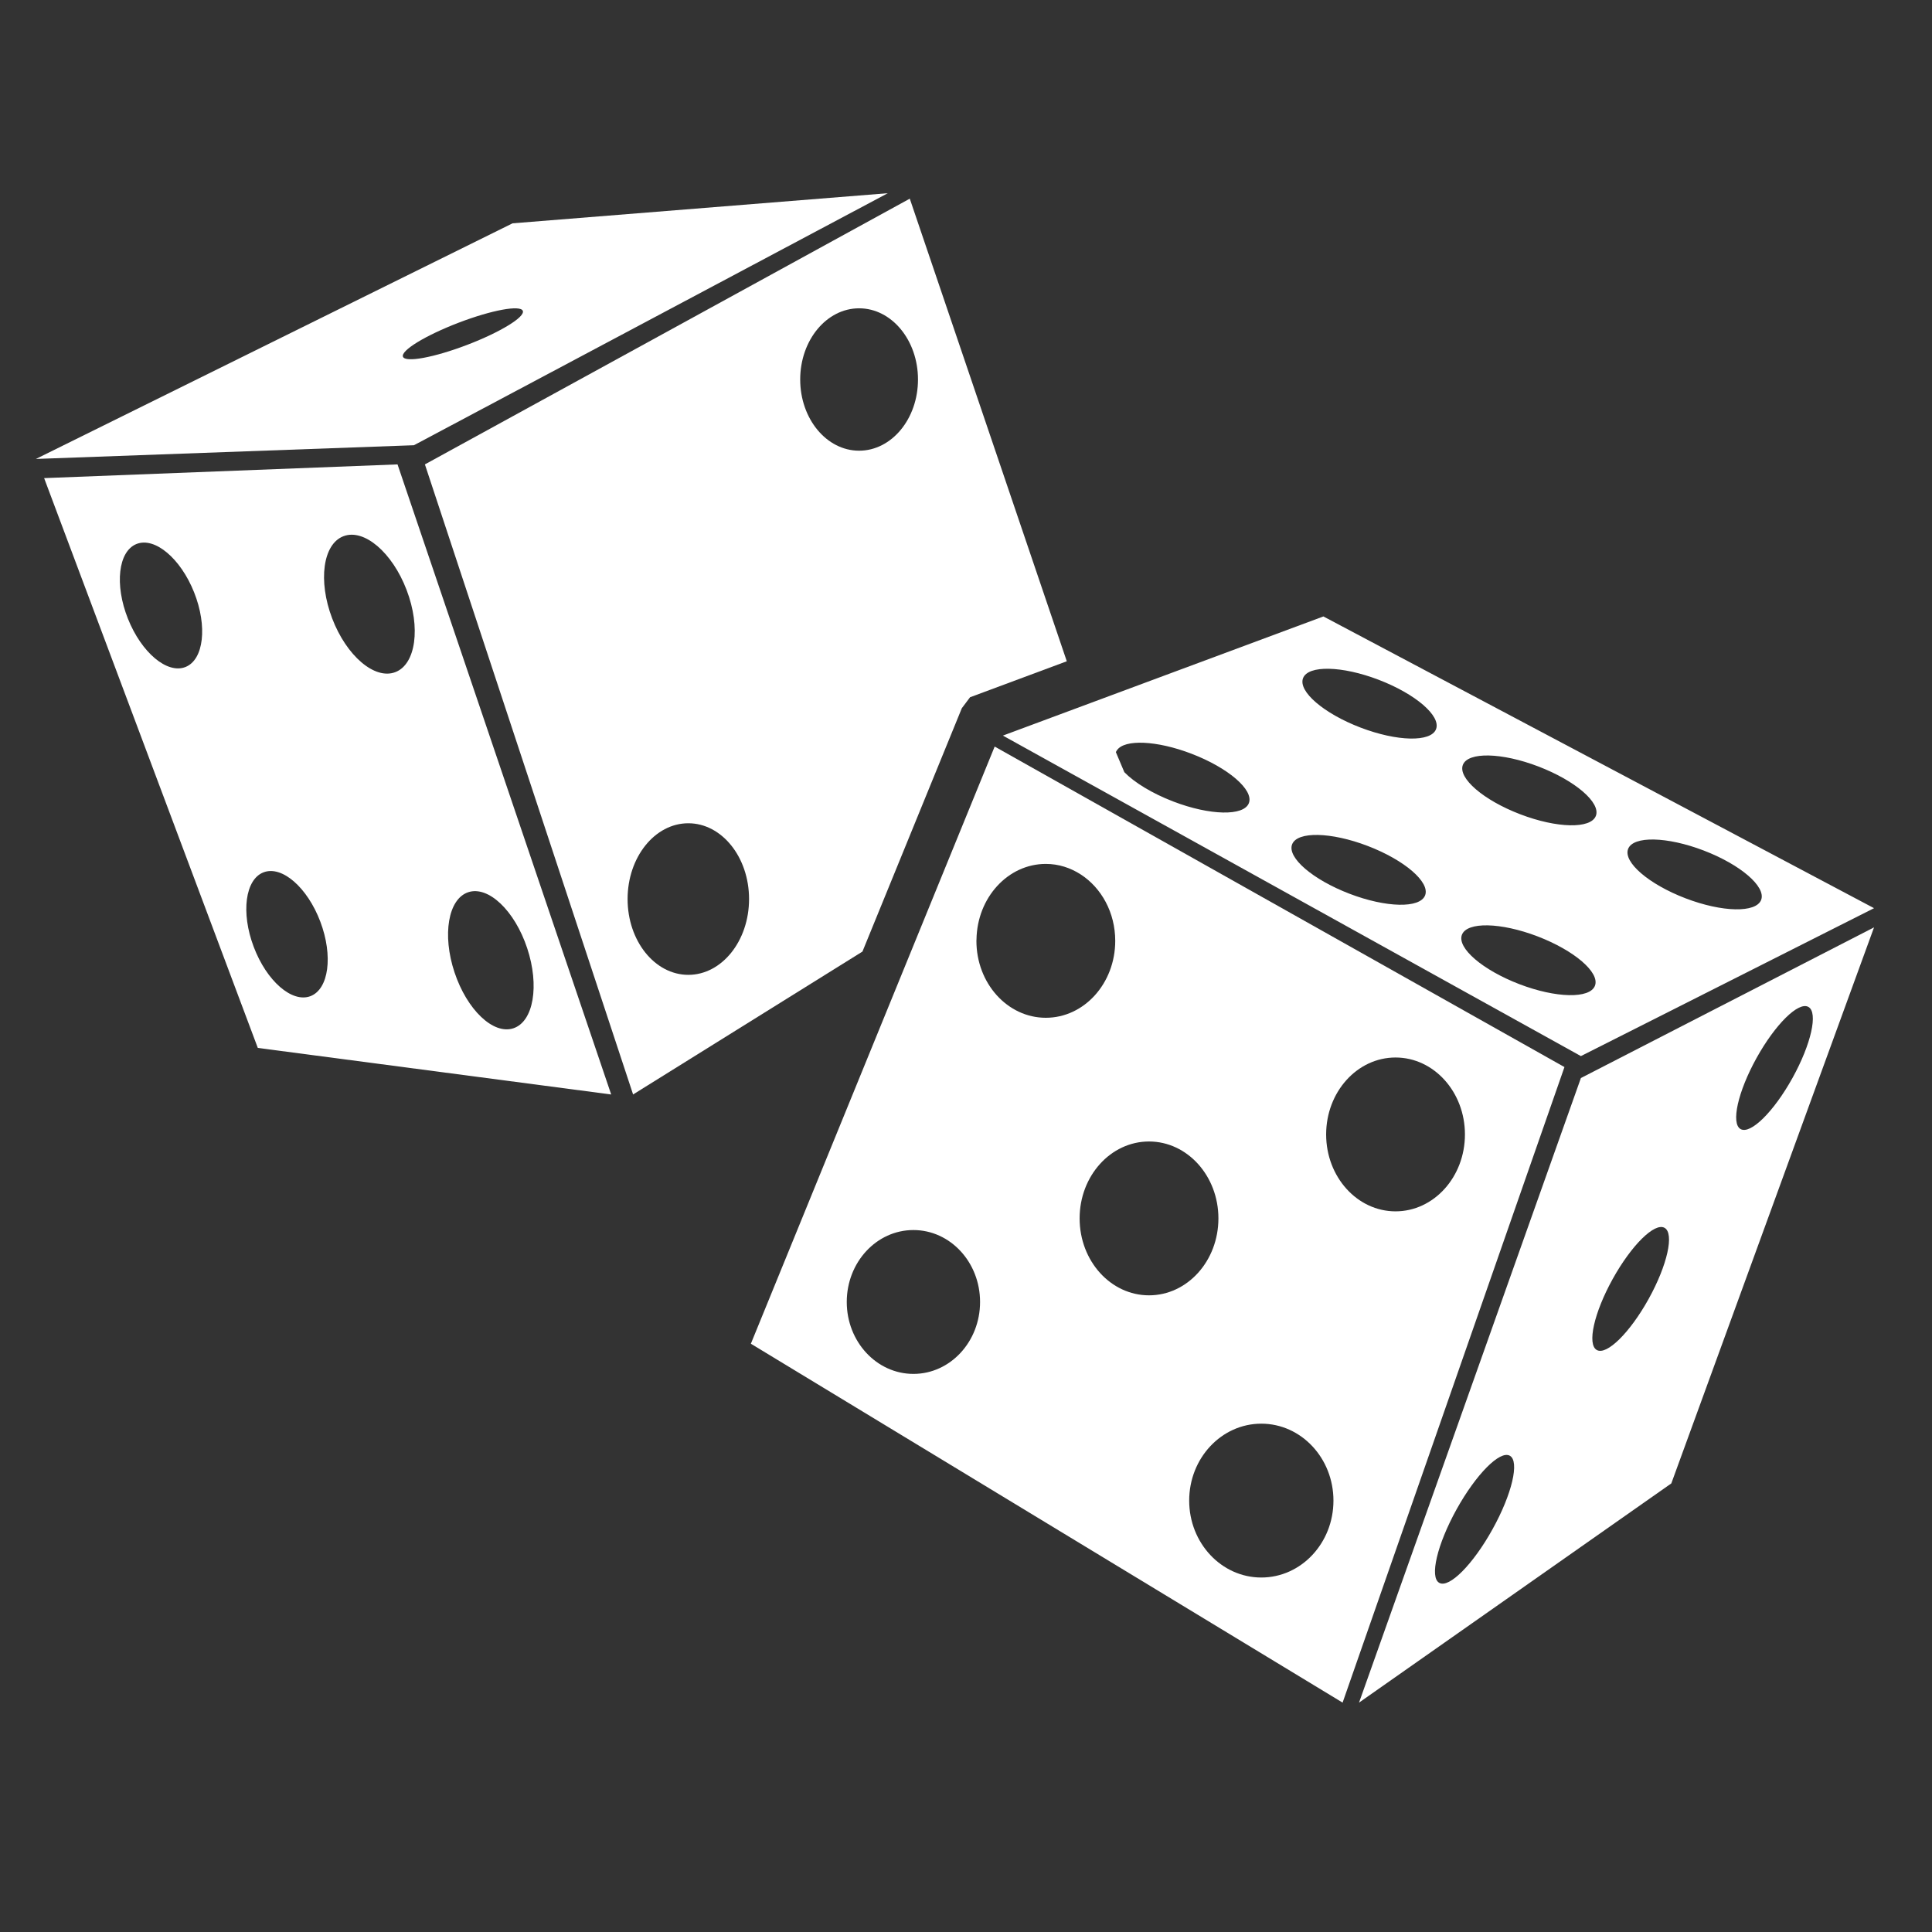 <svg height='100px' width='100px'  fill="#FFFFFF" xmlns="http://www.w3.org/2000/svg" xmlns:xlink="http://www.w3.org/1999/xlink" version="1.1" x="0px" y="0px" viewBox="0 0 100 100" enable-background="new 0 0 100 100" xml:space="preserve">
<rect x="0" y="0" width="100" height="100" fill="#333333" stroke="none"/>
<style>
	path {
		color: black;
	}

	@media (prefers-color-scheme: dark) {
		path {
			color: white;
	}
}
</style>
<g><g><g><path d="M26.53,11.559L1.858,23.755l19.567-0.71L45.955,10L26.53,11.559z M24.179,17.851c-1.714,0.655-3.201,0.929-3.322,0.613     c-0.122-0.318,1.169-1.105,2.882-1.761c1.713-0.655,3.201-0.929,3.322-0.612C27.183,16.408,25.892,17.196,24.179,17.851z"></path></g><g><path d="M20.576,24.037L2.284,24.747l11.06,29.493l18.291,2.41L20.576,24.037z M9.602,34.523c-0.946,0.377-2.281-0.742-2.981-2.5     c-0.699-1.758-0.501-3.489,0.444-3.866c0.946-0.377,2.28,0.742,2.981,2.5C10.746,32.415,10.547,34.146,9.602,34.523z      M16.066,51.562c-0.953,0.358-2.267-0.785-2.935-2.556c-0.669-1.771-0.438-3.497,0.514-3.856c0.953-0.36,2.266,0.784,2.935,2.555     C17.249,49.474,17.019,51.201,16.066,51.562z M20.46,34.79c-1.063,0.406-2.527-0.84-3.268-2.784     c-0.739-1.944-0.478-3.848,0.586-4.252c1.065-0.407,2.528,0.84,3.268,2.783C21.788,32.48,21.525,34.385,20.46,34.79z      M26.575,53.223c-1.039,0.346-2.405-0.952-3.05-2.896c-0.646-1.943-0.327-3.801,0.711-4.146c1.039-0.346,2.406,0.952,3.051,2.896     C27.933,51.021,27.614,52.877,26.575,53.223z"></path></g><g><path d="M81.827,55.799L70.343,88.127l16.164-11.346L97,48L81.827,55.799z M77.253,79.153c-1.008,1.819-2.241,3.064-2.756,2.775     c-0.513-0.282-0.112-1.986,0.895-3.805c1.009-1.816,2.242-3.061,2.756-2.775S78.261,77.338,77.253,79.153z M85.334,67.231     c-0.967,1.745-2.169,2.932-2.683,2.646c-0.515-0.286-0.146-1.931,0.823-3.679c0.968-1.745,2.169-2.932,2.682-2.646     C86.67,63.839,86.303,65.483,85.334,67.231z M90.095,58.442c-0.513-0.284-0.145-1.933,0.823-3.679     c0.969-1.746,2.169-2.932,2.683-2.646c0.514,0.284,0.146,1.931-0.822,3.678C91.811,57.541,90.609,58.728,90.095,58.442z"></path></g><g><path d="M50.209,36.09l5.008-1.863L47.09,10.283L21.993,24.037l10.776,32.612l11.871-7.395l5.144-12.598L50.209,36.09z      M35.627,50.458c-1.736,0-3.143-1.756-3.143-3.923c0-2.166,1.407-3.923,3.143-3.923s3.144,1.757,3.144,3.923     C38.771,48.702,37.363,50.458,35.627,50.458z M44.467,23.328c-1.684,0-3.049-1.649-3.049-3.685c0-2.035,1.365-3.685,3.049-3.685     c1.684,0,3.048,1.65,3.048,3.685C47.515,21.679,46.15,23.328,44.467,23.328z"></path><path d="M51.484,38.642L38.865,69.551l30.628,18.576l11.483-32.896L51.484,38.642z M47.278,71.113     c-1.906,0-3.45-1.668-3.45-3.723c0-2.057,1.543-3.723,3.45-3.723s3.45,1.666,3.45,3.723     C50.729,69.445,49.185,71.113,47.278,71.113z M50.539,48.698c0-0.025,0.004-0.051,0.004-0.075     c0.035-2.163,1.628-3.907,3.588-3.907c0.66,0,1.277,0.201,1.809,0.546c1.066,0.691,1.784,1.969,1.784,3.437     c0,2.199-1.608,3.981-3.593,3.981C52.147,52.68,50.539,50.897,50.539,48.698z M55.881,63.064c0-2.197,1.607-3.981,3.592-3.981     s3.592,1.784,3.592,3.981c0,2.201-1.607,3.982-3.592,3.982S55.881,65.266,55.881,63.064z M65.285,81.652     c-2.062,0-3.733-1.783-3.733-3.981c0-2.199,1.671-3.982,3.733-3.982c2.063,0,3.734,1.783,3.734,3.982     C69.02,79.869,67.349,81.652,65.285,81.652z M72.233,62.699c-1.983,0-3.592-1.782-3.592-3.98c0-2.2,1.608-3.983,3.592-3.983     s3.592,1.783,3.592,3.983C75.825,60.917,74.217,62.699,72.233,62.699z"></path><path d="M68.499,31.907L51.91,38.074l29.917,16.589L97,47.007L68.499,31.907z M64.642,41.568     c-0.261,0.682-2.015,0.646-3.916-0.083c-1.104-0.423-2.014-0.986-2.531-1.518l-0.438-1.036c0.013-0.035,0.033-0.065,0.054-0.096     c0.387-0.581,2.056-0.514,3.861,0.178C63.573,39.741,64.902,40.885,64.642,41.568z M73.764,46.341     c-0.262,0.683-2.016,0.646-3.917-0.082s-3.229-1.872-2.968-2.554c0.261-0.683,2.015-0.646,3.915,0.082     C72.695,44.515,74.025,45.659,73.764,46.341z M74.33,37.74c-0.26,0.682-2.015,0.645-3.915-0.083     c-1.901-0.728-3.231-1.871-2.97-2.554c0.262-0.682,2.013-0.645,3.916,0.083C73.262,35.914,74.591,37.056,74.33,37.74z      M82.555,51.02c-0.262,0.683-2.015,0.647-3.916-0.081c-1.901-0.728-3.229-1.871-2.971-2.554c0.262-0.684,2.016-0.646,3.917,0.082     S82.816,50.337,82.555,51.02z M82.602,42.229c-0.262,0.682-2.013,0.646-3.916-0.083c-1.902-0.727-3.229-1.871-2.969-2.554     c0.26-0.682,2.014-0.646,3.915,0.083C81.533,40.404,82.863,41.546,82.602,42.229z M87.239,46.495     c-1.9-0.728-3.229-1.871-2.969-2.553c0.262-0.684,2.016-0.646,3.917,0.082c1.901,0.728,3.229,1.872,2.97,2.554     C90.895,47.26,89.141,47.224,87.239,46.495z"></path></g></g></g>
</svg>
